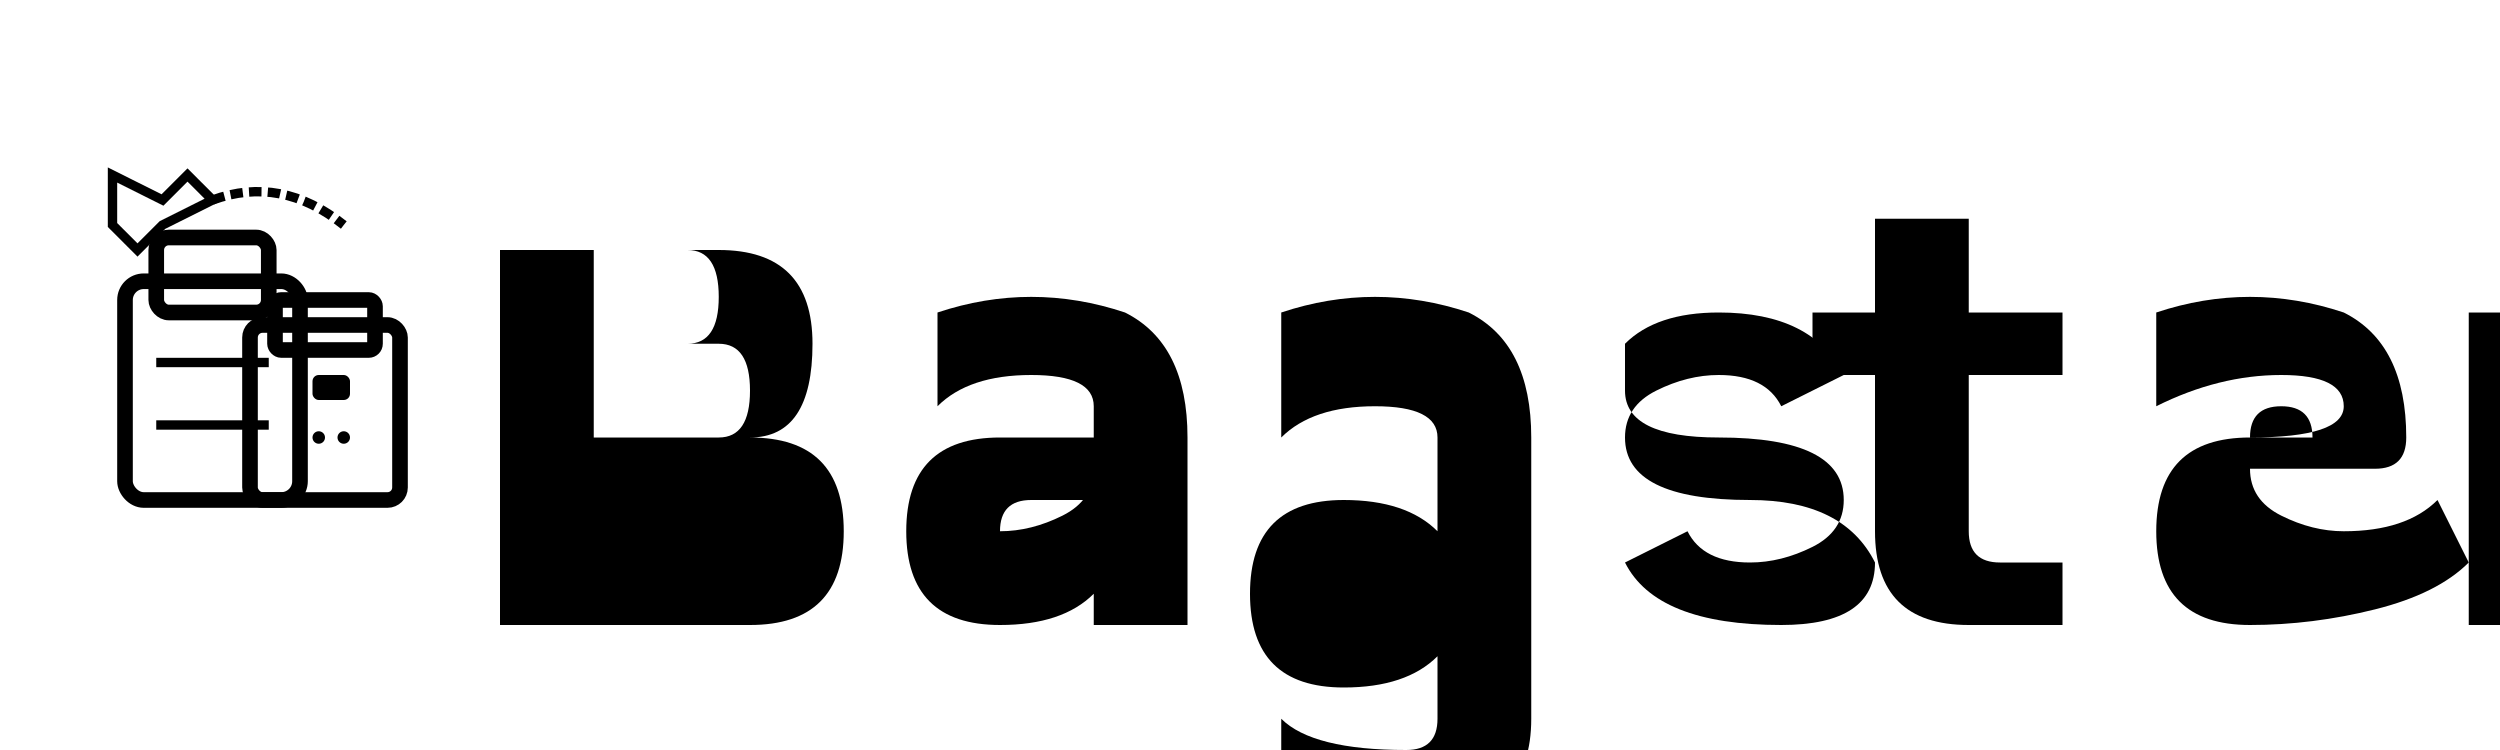 <svg width="400" height="120" viewBox="0 0 400 120" fill="none" xmlns="http://www.w3.org/2000/svg">
  <!-- Luggage Icon -->
  <g transform="translate(10, 20)">
    <!-- Suitcase body -->
    <rect x="10" y="25" width="28" height="35" rx="3" ry="3" stroke="currentColor" stroke-width="2.5" fill="none"/>
    
    <!-- Suitcase handle -->
    <rect x="15" y="18" width="18" height="12" rx="2" ry="2" stroke="currentColor" stroke-width="2.5" fill="none"/>
    
    <!-- Suitcase details -->
    <line x1="15" y1="38" x2="33" y2="38" stroke="currentColor" stroke-width="1.5"/>
    <line x1="15" y1="48" x2="33" y2="48" stroke="currentColor" stroke-width="1.5"/>
    
    <!-- Second suitcase -->
    <rect x="30" y="32" width="24" height="28" rx="2" ry="2" stroke="currentColor" stroke-width="2.5" fill="none"/>
    <rect x="34" y="28" width="16" height="8" rx="1" ry="1" stroke="currentColor" stroke-width="2.5" fill="none"/>
    
    <!-- Suitcase details for second bag -->
    <rect x="40" y="40" width="6" height="4" rx="1" ry="1" fill="currentColor"/>
    <circle cx="41" cy="50" r="1" fill="currentColor"/>
    <circle cx="45" cy="50" r="1" fill="currentColor"/>
    
    <!-- Airplane -->
    <path d="M8 8 L16 12 L20 8 L24 12 L16 16 L12 20 L8 16 Z" stroke="currentColor" stroke-width="1.5" fill="none"/>
    
    <!-- Airplane trail -->
    <path d="M24 12 Q35 8 45 16" stroke="currentColor" stroke-width="1.5" fill="none" stroke-dasharray="2,1"/>
  </g>
  
  <!-- Bagster Text -->
  <g transform="translate(80, 20)">
    <!-- B -->
    <path d="M0 0 L0 80 L40 80 Q55 80 55 65 Q55 50 40 50 L40 50 Q50 50 50 35 Q50 20 35 20 L0 20 Z M15 35 L35 35 Q40 35 40 42.5 Q40 50 35 50 L15 50 Z M15 20 L30 20 Q35 20 35 27.5 Q35 35 30 35 L15 35 Z" fill="currentColor"/>
    
    <!-- a -->
    <path d="M70 30 Q85 25 100 30 Q110 35 110 50 L110 80 L95 80 L95 75 Q90 80 80 80 Q65 80 65 65 Q65 50 80 50 L95 50 L95 45 Q95 40 85 40 Q75 40 70 45 Z M80 65 Q85 65 90 62.5 Q95 60 95 55 L95 60 L85 60 Q80 60 80 65 Z" fill="currentColor"/>
    
    <!-- g -->
    <path d="M125 30 Q140 25 155 30 Q165 35 165 50 L165 95 Q165 110 150 110 Q135 110 125 105 L125 95 Q130 100 145 100 Q150 100 150 95 L150 85 Q145 90 135 90 Q120 90 120 75 Q120 60 135 60 Q145 60 150 65 L150 50 Q150 45 140 45 Q130 45 125 50 Z M135 75 Q140 75 145 72.5 Q150 70 150 65 L150 70 Q150 75 145 75 Q140 75 135 75 Z" fill="currentColor"/>
    
    <!-- s -->
    <path d="M180 35 Q185 30 195 30 Q210 30 215 40 L205 45 Q202.5 40 195 40 Q190 40 185 42.5 Q180 45 180 50 Q180 55 185 57.5 Q190 60 200 60 Q215 60 220 70 Q220 80 205 80 Q185 80 180 70 L190 65 Q192.5 70 200 70 Q205 70 210 67.5 Q215 65 215 60 Q215 55 210 52.5 Q205 50 195 50 Q180 50 180 42.5 Q180 35 180 35 Z" fill="currentColor"/>
    
    <!-- t -->
    <path d="M235 15 L235 30 L250 30 L250 40 L235 40 L235 65 Q235 70 240 70 L250 70 L250 80 L235 80 Q220 80 220 65 L220 40 L210 40 L210 30 L220 30 L220 15 Z" fill="currentColor"/>
    
    <!-- e -->
    <path d="M265 30 Q280 25 295 30 Q305 35 305 50 Q305 55 300 55 L280 55 Q280 60 285 62.5 Q290 65 295 65 Q305 65 310 60 L315 70 Q310 75 300 77.5 Q290 80 280 80 Q265 80 265 65 Q265 50 280 50 Q295 50 295 45 Q295 40 285 40 Q275 40 265 45 Z M280 50 L290 50 Q290 45 285 45 Q280 45 280 50 Z" fill="currentColor"/>
    
    <!-- r -->
    <path d="M330 30 L330 80 L315 80 L315 30 L330 30 Z M330 45 Q335 40 345 40 Q360 40 365 50 L355 55 Q352.5 50 345 50 Q340 50 335 52.5 Q330 55 330 60 Z" fill="currentColor"/>
  </g>
</svg>
